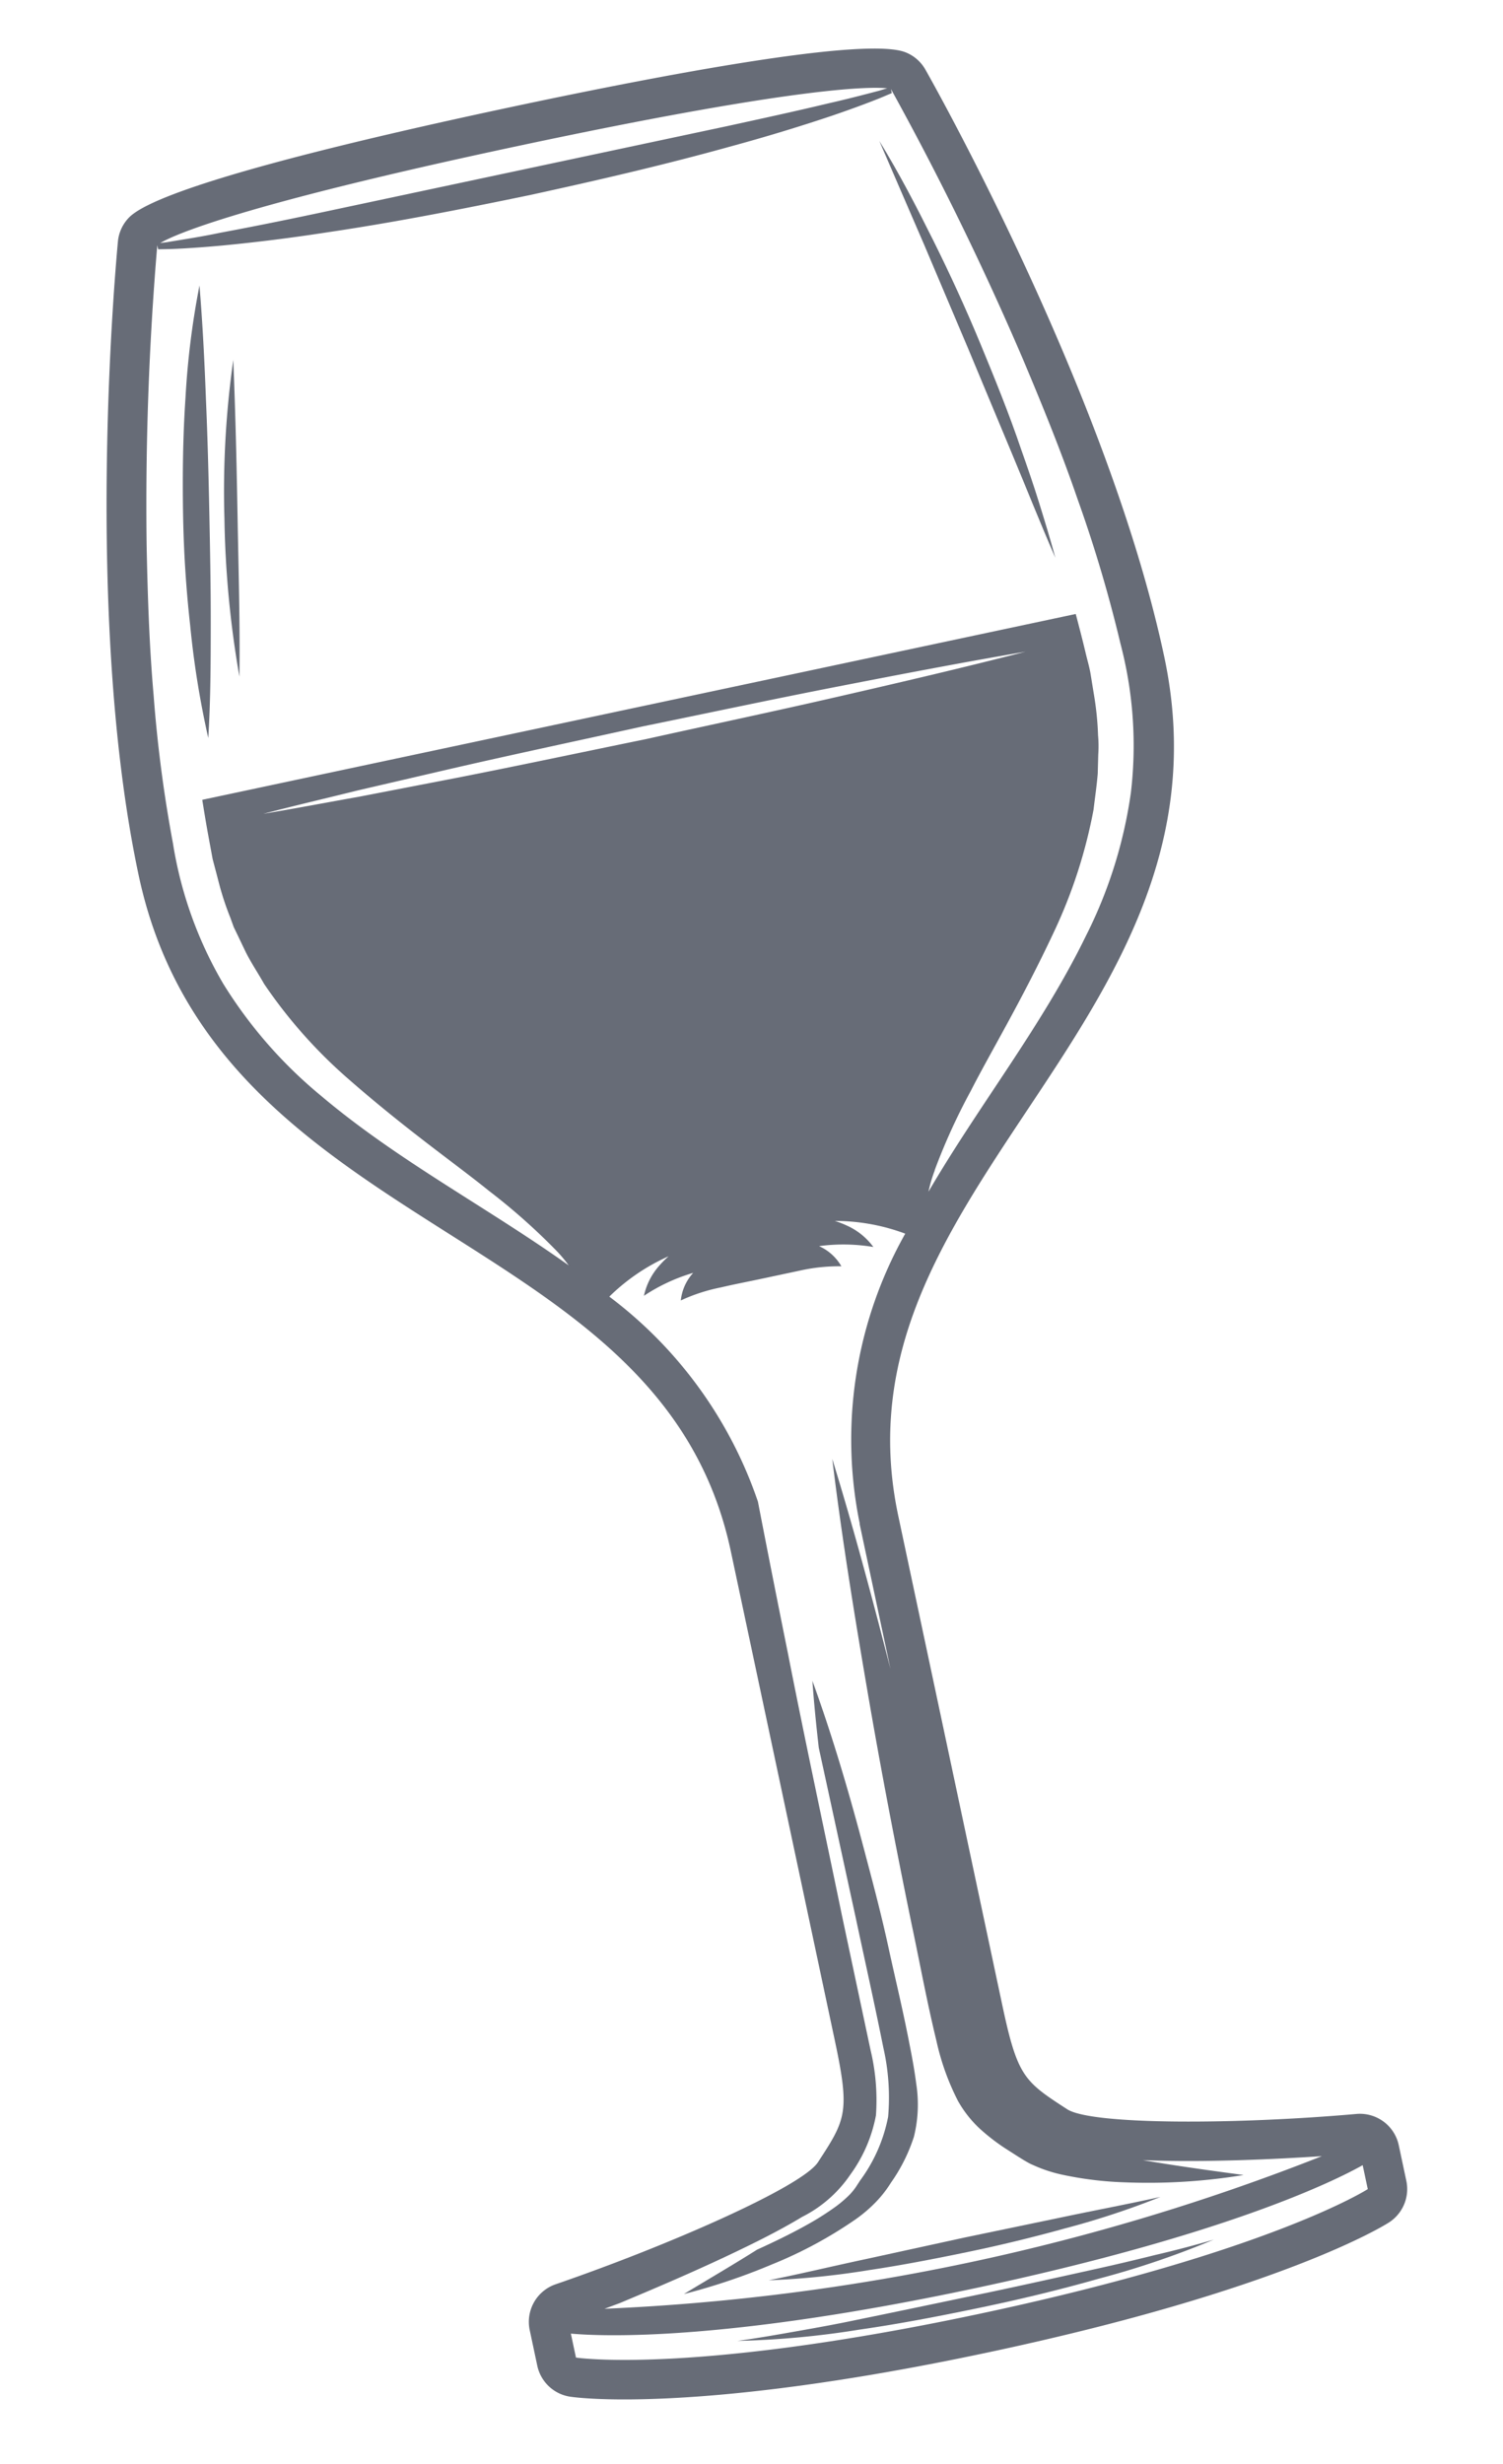 <svg xmlns="http://www.w3.org/2000/svg" width="34.069" height="55.826" viewBox="0 0 34.069 55.826">
  <g id="Groupe_787" data-name="Groupe 787" transform="matrix(0.978, -0.208, 0.208, 0.978, -318.072, -65.301)">
    <path id="Tracé_664" data-name="Tracé 664" d="M315.087,159.532c2.558-2.5,5.2-5.091,5.2-9.425,0-6.086-2.425-13.819-2.529-14.145a.893.893,0,0,0-.357-.475c-.8-.535-5.338-.648-9-.648s-8.2.112-9,.648a.9.9,0,0,0-.357.475c-.1.326-2.529,8.059-2.529,14.145,0,4.334,2.645,6.922,5.2,9.425,2.44,2.388,4.744,4.643,4.744,8.355v11.339c0,1.668-.127,1.8-.956,2.624-.5.468-3.707,1.133-6.388,1.461a.9.9,0,0,0-.787.888v.833a.9.9,0,0,0,.578.837c.107.041,2.693.991,9.493.991s9.386-.95,9.493-.991a.9.9,0,0,0,.578-.837V184.2a.9.9,0,0,0-.787-.888c-2.682-.327-5.889-.992-6.389-1.462-.828-.827-.955-.955-.955-2.623V167.887C310.343,164.175,312.648,161.92,315.087,159.532ZM308.4,149.486c-1.472-.012-2.944-.011-4.416-.035l-2.208-.041c-.736-.025-1.472-.04-2.208-.073.736-.034,1.472-.048,2.208-.073l2.208-.041c1.472-.024,2.944-.023,4.416-.034,1.472.012,2.944.01,4.416.035s2.944.053,4.416.114c-1.472.062-2.944.09-4.416.114S309.875,149.473,308.4,149.486Zm4.374,10.92a13.967,13.967,0,0,1,1.177-1.591c.617-.762,1.542-1.743,2.6-3.141A11.4,11.4,0,0,0,318,153.156c.085-.252.182-.509.262-.778l.1-.415a2.79,2.79,0,0,0,.087-.43,6.9,6.9,0,0,0,.1-.91c.007-.158.015-.317.023-.479s-.008-.345-.011-.52c-.007-.3-.021-.595-.035-.885H298.281c-.014.277-.027.555-.035.843q-.007.264-.014.521.012.242.023.478a6.54,6.54,0,0,0,.094.909l.03.218.052.211q.05.21.1.414c.072.27.175.524.254.778a11.109,11.109,0,0,0,1.428,2.515c1.048,1.4,1.969,2.376,2.583,3.134a14.187,14.187,0,0,1,1.175,1.585,3.137,3.137,0,0,1,.241.442c-1.531-1.67-3.293-3.124-4.686-4.919a10.314,10.314,0,0,1-1.647-2.954,9.1,9.1,0,0,1-.453-3.347,30.867,30.867,0,0,1,.271-3.387c.138-1.125.339-2.241.552-3.353q.664-3.334,1.649-6.593s0,.029,0,.094l.271.052c.388.068.779.12,1.17.167q1.174.134,2.351.2c1.569.1,3.14.124,4.71.132,1.57-.008,3.14-.035,4.71-.133q1.177-.066,2.351-.2c.391-.047.781-.1,1.17-.168l.272-.052c0-.064,0-.094,0-.094q.992,3.263,1.654,6.613c.214,1.116.415,2.236.552,3.364a30.929,30.929,0,0,1,.269,3.4,9.072,9.072,0,0,1-.473,3.355,10.4,10.4,0,0,1-1.668,2.955c-1.4,1.795-3.174,3.251-4.7,4.932A3.064,3.064,0,0,1,312.778,160.406Zm4.052-24.207c-.071,0-.143.012-.214.015-.39.019-.78.035-1.172.04-.781.02-1.564.023-2.346.027h-9.389c-.782,0-1.564-.007-2.346-.027-.391,0-.781-.021-1.172-.04-.071,0-.142-.011-.213-.015.328-.111,1.885-.464,8.425-.464S316.5,136.089,316.829,136.2ZM308.4,185.964c-6.714,0-9.176-.933-9.176-.933v-.555c.708.218,3.379.9,9.176.9s8.468-.678,9.176-.9v.555S315.117,185.964,308.4,185.964Zm1.044-18.078v3.361c-.069-1.643-.152-3.285-.3-4.928-.159,1.783-.245,3.566-.316,5.349s-.106,3.566-.118,5.349c0,.9-.027,1.771,0,2.687a5.623,5.623,0,0,0,.194,1.438,2.6,2.6,0,0,0,.346.709,4.582,4.582,0,0,0,.475.563l.246.243.125.12c.052.044.1.094.157.131a3.217,3.217,0,0,0,.644.375,7.919,7.919,0,0,0,1.315.45,13.37,13.37,0,0,0,2.677.4c-.733-.262-1.456-.523-2.164-.805,1.351.348,3,.613,3.989.756a50.171,50.171,0,0,1-16.627,0l.365-.054c1-.189,2-.387,2.989-.632.494-.121.985-.254,1.462-.419a2.887,2.887,0,0,0,1.27-.712,3.31,3.31,0,0,0,.845-1.191,4.847,4.847,0,0,0,.188-1.467l0-3.058c.012-2.041.006-4.081.038-6.122q.018-1.756.05-3.512a9.733,9.733,0,0,0-2.329-5.246,4.558,4.558,0,0,1,1.506-.615,2.249,2.249,0,0,0-.246.16,1.505,1.505,0,0,0-.488.6,4.089,4.089,0,0,1,1.2-.276,1.1,1.1,0,0,0-.405.553,4.017,4.017,0,0,1,.961-.1c.3-.007.595,0,.9,0s.6,0,.9,0a4.074,4.074,0,0,1,.961.1,1.1,1.1,0,0,0-.4-.552,4.115,4.115,0,0,1,1.2.275,1.508,1.508,0,0,0-.487-.6,2.251,2.251,0,0,0-.243-.159,4.556,4.556,0,0,1,1.5.614A9.5,9.5,0,0,0,309.448,167.887Z" transform="translate(0 0)" fill="rgba(22,30,46,0.65)"/>
    <path id="Tracé_665" data-name="Tracé 665" d="M302.812,142.778c.146-.841.282-1.685.391-2.541a18.54,18.54,0,0,0-.844,2.439c-.235.827-.423,1.665-.589,2.507s-.292,1.692-.376,2.548a20.606,20.606,0,0,0-.129,2.577c.232-.833.411-1.669.589-2.5s.34-1.672.5-2.508S302.671,143.62,302.812,142.778Z" transform="translate(-2.559 -2.911)" fill="rgba(22,30,46,0.65)"/>
    <path id="Tracé_666" data-name="Tracé 666" d="M341.362,147.749c-.1-.851-.251-1.7-.406-2.538s-.343-1.679-.557-2.509-.441-1.657-.729-2.465l.506,2.515.487,2.515.473,2.518c.159.839.3,1.682.473,2.523-.023-.428-.061-.855-.1-1.282S341.418,148.174,341.362,147.749Z" transform="translate(-23.27 -2.911)" fill="rgba(22,30,46,0.65)"/>
    <path id="Tracé_667" data-name="Tracé 667" d="M303.394,151.212c.266-1.173.478-2.347.706-3.52s.449-2.345.651-3.53a21.169,21.169,0,0,0-.944,3.474A22.786,22.786,0,0,0,303.394,151.212Z" transform="translate(-3.708 -5.028)" fill="rgba(22,30,46,0.65)"/>
    <path id="Tracé_668" data-name="Tracé 668" d="M312.384,225.781a3.189,3.189,0,0,0,.507-.27,2.609,2.609,0,0,0,.46-.381,3.849,3.849,0,0,0,.725-.91,3.037,3.037,0,0,0,.3-1.163c.031-.371.035-.725.04-1.076.01-.7-.01-1.391-.013-2.087s-.035-1.391-.07-2.085c-.064-1.391-.165-2.781-.36-4.172-.07.5-.125,1.008-.174,1.512.007,1.3.011,2.6.018,3.893,0,1.021.012,2.037,0,3.063a5.077,5.077,0,0,1-.22,1.553,3.565,3.565,0,0,1-.918,1.277l-.137.136a1.418,1.418,0,0,1-.166.132,2.751,2.751,0,0,1-.352.193,6.406,6.406,0,0,1-.73.272c-.406.126-.817.226-1.229.317-.6.222-1.216.424-1.832.639a14.2,14.2,0,0,0,2.094-.242A9.731,9.731,0,0,0,312.384,225.781Z" transform="translate(-6.316 -42.492)" fill="rgba(22,30,46,0.65)"/>
    <path id="Tracé_669" data-name="Tracé 669" d="M314.731,241.994c-.757,0-1.513.02-2.272.012a18.628,18.628,0,0,0,2.265.247c.758.047,1.517.06,2.276.064s1.518-.018,2.276-.064a18.526,18.526,0,0,0,2.265-.248c-.759.007-1.516-.012-2.272-.013l-2.269-.01Z" transform="translate(-8.597 -57.779)" fill="rgba(22,30,46,0.65)"/>
    <path id="Tracé_670" data-name="Tracé 670" d="M318.614,244.724c-.92.008-1.84.017-2.76.013s-1.84-.005-2.76-.013c-.46,0-.92-.014-1.38-.03s-.92-.031-1.38-.066a20.006,20.006,0,0,0,2.752.325c.922.062,1.846.079,2.769.083s1.847-.02,2.769-.082a20.01,20.01,0,0,0,2.751-.325q-.69.053-1.38.065C319.535,244.71,319.074,244.721,318.614,244.724Z" transform="translate(-7.451 -59.205)" fill="rgba(22,30,46,0.65)"/>
  </g>
</svg>
